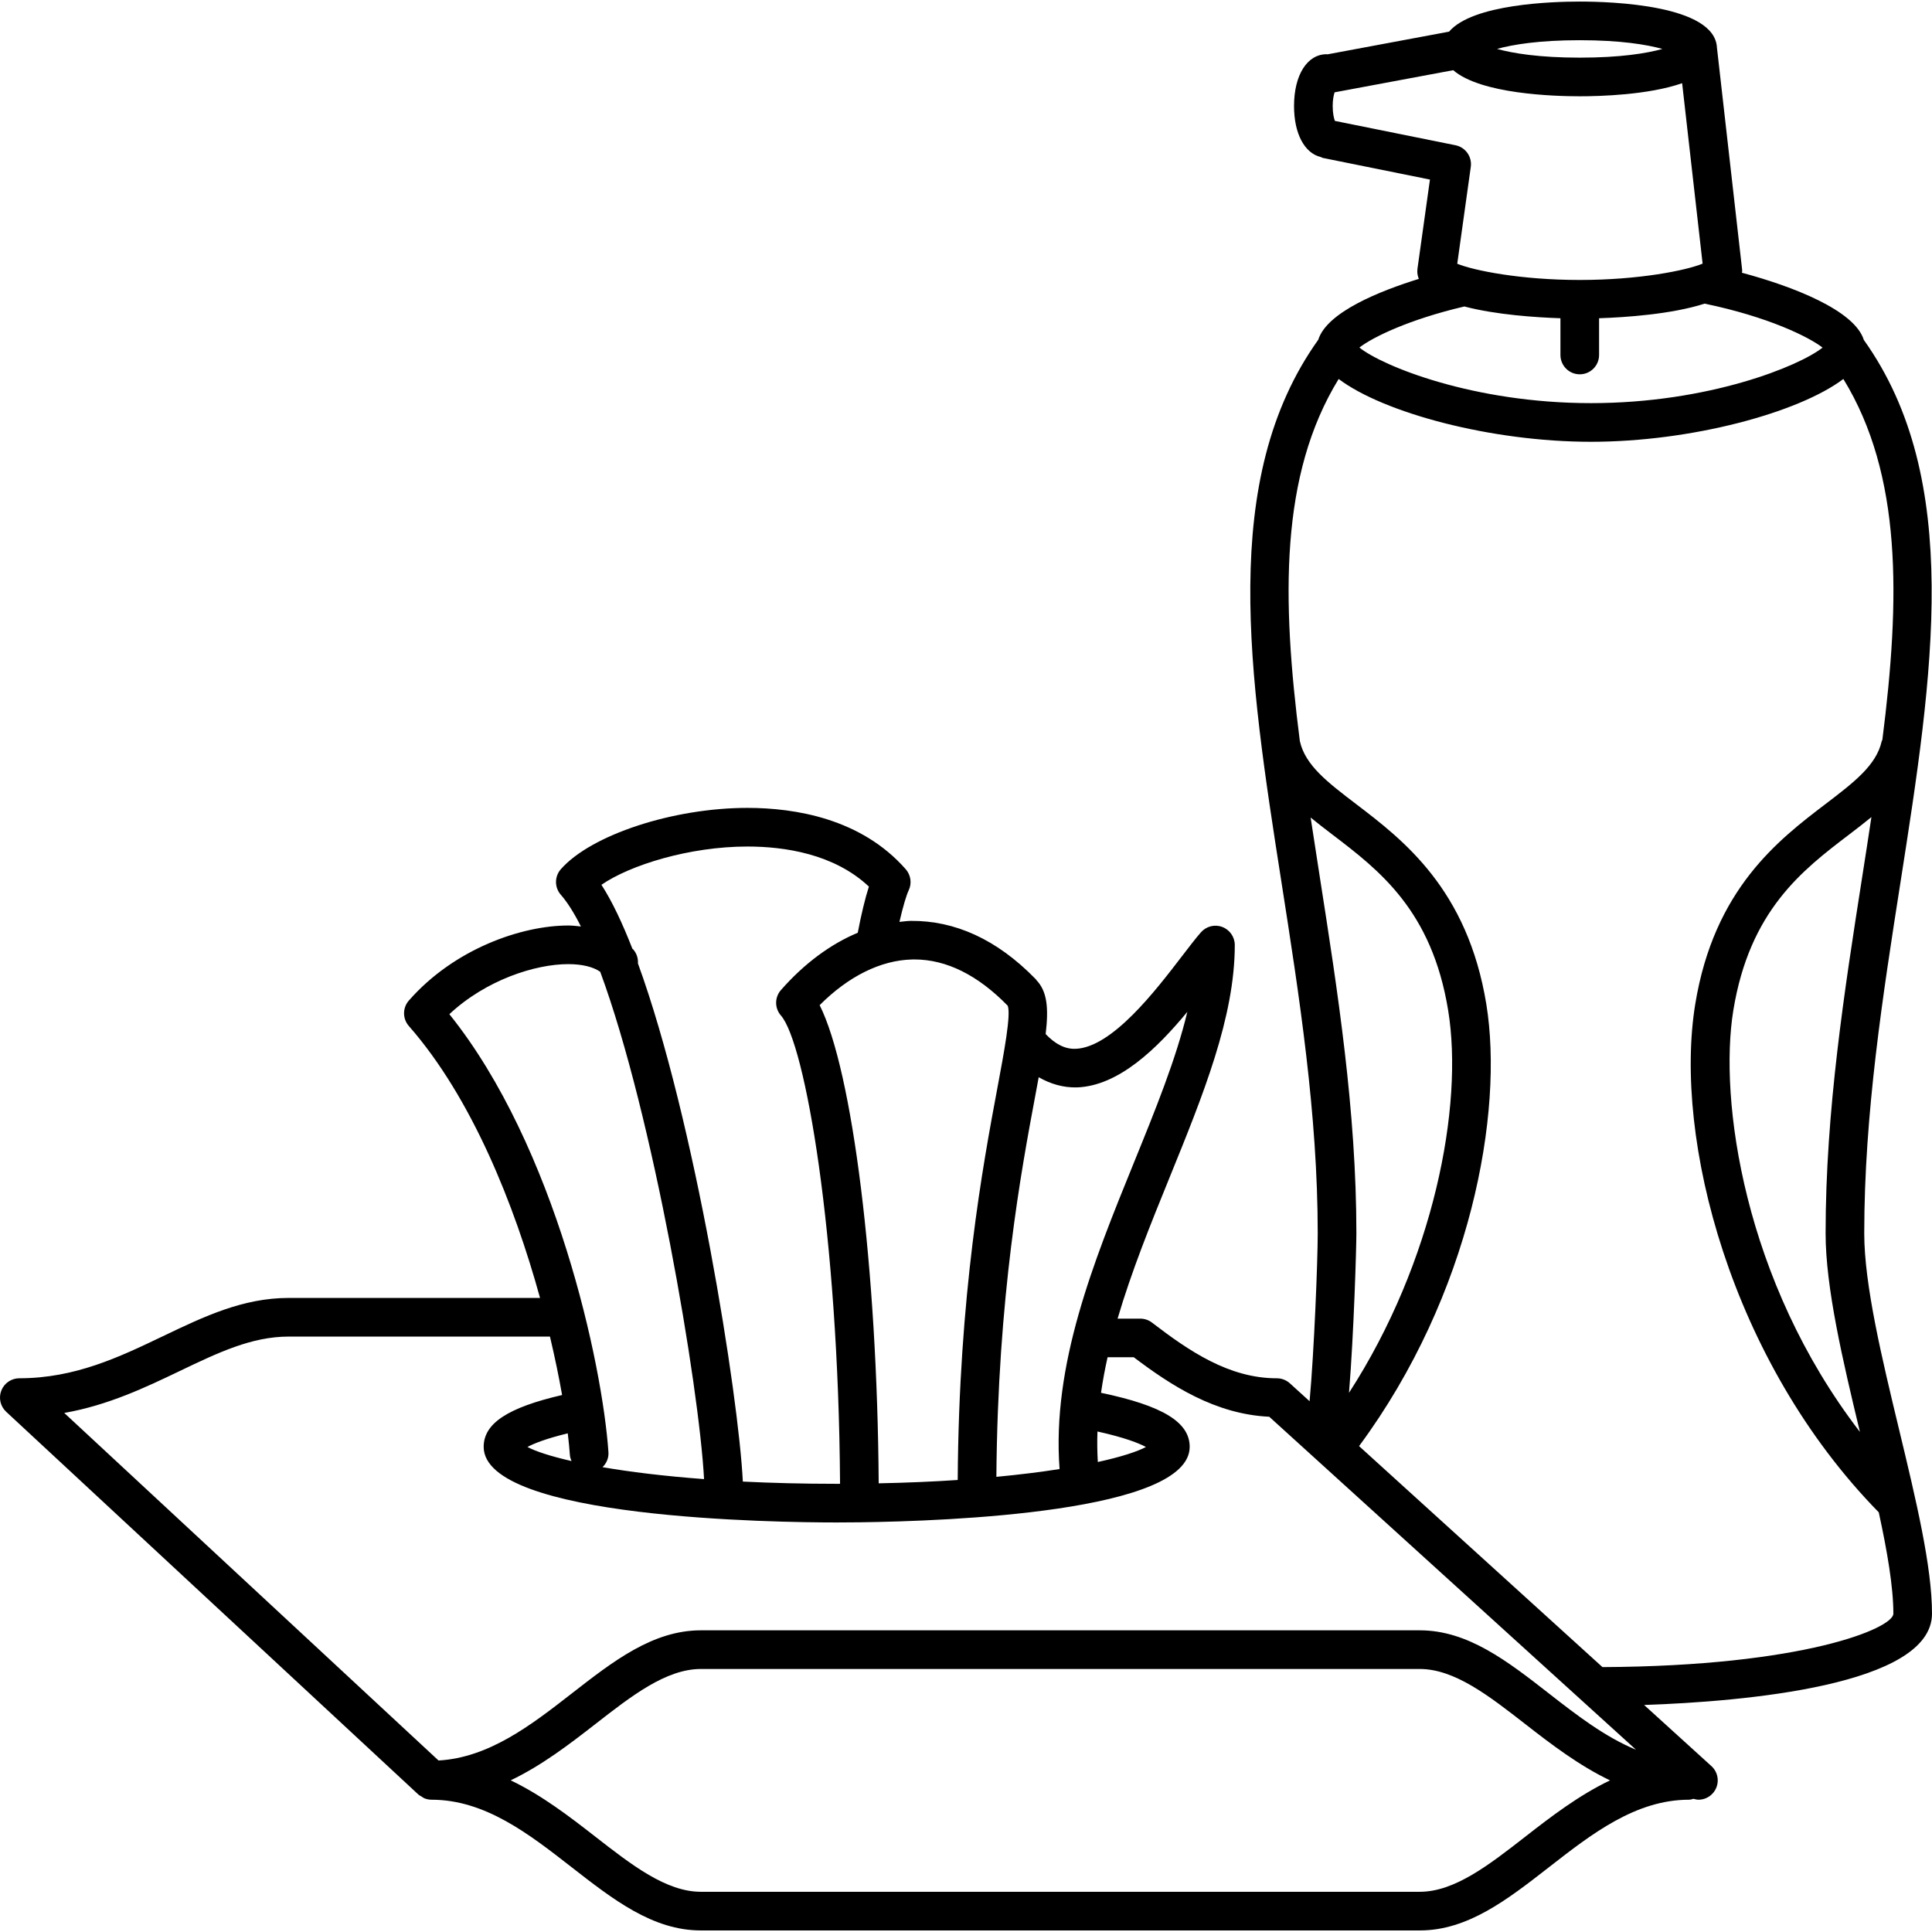 <?xml version="1.0" encoding="utf-8"?>
<!-- Generator: Adobe Illustrator 16.0.0, SVG Export Plug-In . SVG Version: 6.00 Build 0)  -->
<!DOCTYPE svg PUBLIC "-//W3C//DTD SVG 1.1//EN" "http://www.w3.org/Graphics/SVG/1.1/DTD/svg11.dtd">
<svg version="1.1" xmlns="http://www.w3.org/2000/svg" xmlns:xlink="http://www.w3.org/1999/xlink" x="0px" y="0px" width="100px"
	 height="100px" viewBox="0 0 100 100" enable-background="new 0 0 100 100" xml:space="preserve">
<g id="Calque_2">
</g>
<g id="Calque_1">
	<path d="M100,83.523c0-2.446-0.828-5.889-1.704-9.532c-0.887-3.685-1.803-7.495-1.803-10.152c0-6.182,0.955-12.29,1.88-18.198
		c1.675-10.708,3.248-20.824-1.901-28.045c-0.479-1.54-3.693-2.778-6.312-3.479c0.002-0.026,0.016-0.05,0.016-0.077
		c0-0.038-0.002-0.075-0.007-0.112L88.868,2.459c-0.116-2.205-5.452-2.378-7.101-2.378c-1.414,0-5.546,0.127-6.763,1.557
		l-6.298,1.175c-0.013,0-0.022-0.007-0.035-0.007c-1.013,0-1.692,1.078-1.692,2.683c0,1.433,0.545,2.438,1.383,2.639
		c0.039,0.013,0.07,0.038,0.111,0.047l5.541,1.119l-0.645,4.608c-0.007,0.046-0.01,0.093-0.01,0.139c0,0.14,0.03,0.27,0.079,0.394
		c-2.026,0.628-4.757,1.722-5.205,3.15c-5.158,7.221-3.584,17.342-1.908,28.056c0.924,5.908,1.88,12.017,1.88,18.199
		c0,1.43-0.184,6.088-0.421,8.687l-1.021-0.927c-0.184-0.167-0.423-0.26-0.672-0.26c-2.491,0-4.56-1.424-6.463-2.882
		c-0.175-0.134-0.389-0.206-0.608-0.206h-1.174c0.72-2.45,1.713-4.902,2.694-7.314c1.734-4.265,3.372-8.293,3.372-12.023
		c0-0.416-0.258-0.789-0.647-0.936c-0.391-0.149-0.829-0.036-1.104,0.276c-0.269,0.307-0.604,0.742-0.99,1.247
		c-1.353,1.766-3.615,4.722-5.504,4.784c-0.537,0.019-1.045-0.239-1.544-0.763c0.166-1.385,0.067-2.226-0.484-2.799
		c-0.011-0.013-0.015-0.029-0.026-0.042c-0.01-0.011-0.021-0.019-0.031-0.029c-0.001-0.001-0.001-0.002-0.002-0.003
		c0,0-0.001-0.001-0.002-0.001c-1.992-2.036-4.156-3.002-6.431-2.985c-0.197,0.005-0.395,0.031-0.592,0.053
		c0.187-0.815,0.363-1.391,0.479-1.635c0.171-0.36,0.111-0.789-0.151-1.089c-2.303-2.625-5.727-3.176-8.193-3.177
		c0,0-0.001,0-0.002,0c-3.854,0-8.098,1.396-9.661,3.176c-0.331,0.378-0.331,0.942,0,1.319c0.347,0.396,0.695,0.954,1.041,1.643
		c-0.215-0.021-0.423-0.05-0.653-0.05c-0.001,0-0.001,0-0.001,0c-2.413,0-5.899,1.201-8.252,3.884c-0.331,0.377-0.331,0.941,0,1.318
		c3.262,3.718,5.465,9.262,6.79,14.075H14.943c-2.372,0-4.385,0.964-6.515,1.983C6.196,70.233,3.888,71.339,1,71.339
		c-0.411,0-0.78,0.252-0.931,0.635s-0.051,0.818,0.25,1.098l21.336,19.813c0.047,0.043,0.106,0.066,0.159,0.101
		c0.049,0.03,0.092,0.069,0.146,0.091c0.118,0.049,0.245,0.076,0.375,0.076c2.77,0,5.043,1.772,7.242,3.486
		c2.166,1.688,4.212,3.281,6.702,3.281h37.205c2.489,0,4.535-1.594,6.7-3.281c2.2-1.714,4.475-3.486,7.243-3.486
		c0.081,0,0.154-0.028,0.229-0.046c0.084,0.021,0.168,0.046,0.254,0.046c0.271,0,0.543-0.11,0.74-0.328
		c0.371-0.408,0.341-1.041-0.068-1.412l-3.483-3.163C90.217,88.072,100,87.25,100,83.523z M96.396,45.332
		c-0.936,5.982-1.903,12.17-1.903,18.507c0,2.808,0.889,6.586,1.776,10.276c-6.022-7.826-7.303-17.217-6.553-21.816
		c0.844-5.176,3.575-7.259,5.985-9.096c0.398-0.304,0.79-0.604,1.163-0.911C96.714,43.293,96.558,44.304,96.396,45.332z
		 M80.768,16.472v1.902c0,0.553,0.447,1,1,1s1-0.447,1-1v-1.902c1.373-0.046,3.764-0.208,5.462-0.756
		c3.302,0.685,5.392,1.723,6.105,2.275c-1.188,0.952-5.884,2.875-11.986,2.875c-6.106,0-10.803-1.925-11.987-2.877
		c0.674-0.527,2.554-1.452,5.433-2.126C77.439,16.296,79.523,16.431,80.768,16.472z M86.048,2.533
		c-0.81,0.225-2.171,0.451-4.28,0.451c-2.111,0-3.473-0.228-4.282-0.452c0.81-0.225,2.172-0.451,4.282-0.451
		C83.881,2.081,85.238,2.309,86.048,2.533z M69.093,6.258c-0.05-0.136-0.113-0.393-0.113-0.77c0-0.338,0.052-0.564,0.098-0.709
		l6.14-1.146c1.423,1.234,5.209,1.351,6.551,1.351c1.042,0,3.559-0.069,5.298-0.678l1.06,9.34c-0.854,0.353-3.284,0.845-6.357,0.845
		c-3.058,0-5.478-0.487-6.343-0.839l0.701-5.015c0.073-0.523-0.273-1.014-0.792-1.119L69.093,6.258z M67.838,42.315
		c0.364,0.299,0.746,0.592,1.134,0.888c2.41,1.837,5.143,3.92,5.985,9.096c0.81,4.969-0.749,13.011-5.133,19.793
		c0.254-3.089,0.382-7.564,0.382-8.253c0-6.338-0.968-12.524-1.903-18.508C68.143,44.311,67.988,43.309,67.838,42.315z
		 M56.823,75.673c-0.031-0.524-0.038-1.051-0.019-1.579c1.412,0.312,2.15,0.608,2.51,0.802
		C58.871,75.132,58.038,75.407,56.823,75.673z M55.734,56.284c2.172-0.072,4.16-2.022,5.722-3.911
		c-0.585,2.444-1.655,5.076-2.768,7.811c-2.094,5.149-4.249,10.47-3.845,15.854c-0.952,0.149-2.043,0.287-3.271,0.403
		c0.073-9.334,1.282-15.821,2.016-19.739c0.063-0.338,0.119-0.643,0.175-0.945C54.379,56.109,55.034,56.299,55.734,56.284z
		 M47.198,49.663c0.044-0.001,0.087-0.002,0.13-0.002c1.656,0,3.282,0.807,4.832,2.396c0.175,0.46-0.187,2.397-0.539,4.276
		c-0.75,4.01-1.99,10.663-2.05,20.271c-1.248,0.084-2.616,0.143-4.09,0.173c-0.074-11.142-1.354-21.361-3.056-24.75
		C43.908,50.537,45.582,49.704,47.198,49.663z M31.13,45.797c1.474-1.018,4.548-1.981,7.559-1.981h0.002
		c1.905,0.001,4.478,0.374,6.283,2.074c-0.195,0.606-0.396,1.439-0.577,2.389c-1.413,0.591-2.772,1.594-3.976,2.966
		c-0.331,0.377-0.331,0.941,0,1.318c1.249,1.425,2.974,11.267,3.06,24.238c-0.06,0-0.114,0.001-0.174,0.001
		c-1.76,0-3.378-0.043-4.858-0.116c-0.22-4.441-2.471-18.708-5.43-26.821c0.017-0.256-0.063-0.518-0.246-0.726
		c-0.012-0.014-0.029-0.022-0.042-0.036C32.214,47.778,31.679,46.645,31.13,45.797z M29.413,49.903c0,0,0.001,0,0.002,0
		c0.722,0,1.296,0.146,1.652,0.396c2.739,7.398,5.119,21.458,5.375,26.259c-2.093-0.156-3.848-0.375-5.255-0.617
		c0.201-0.198,0.326-0.47,0.306-0.773c-0.312-4.553-2.73-15.826-8.234-22.674C25.157,50.72,27.702,49.903,29.413,49.903z
		 M29.497,75.305c0.008,0.114,0.042,0.22,0.085,0.319c-1.097-0.251-1.866-0.506-2.282-0.729c0.322-0.173,0.946-0.429,2.087-0.705
		C29.436,74.596,29.475,74.978,29.497,75.305z M9.292,70.969c2.003-0.96,3.733-1.788,5.651-1.788h13.523
		c0.255,1.08,0.467,2.104,0.628,3.025c-2.821,0.653-4.059,1.473-4.059,2.682c0,3.726,15.22,3.914,18.271,3.914
		c0.291,0,0.692-0.002,1.18-0.008c0.001,0,0.001,0,0.001,0c0.002,0,0.002,0,0.002,0c4.636-0.061,17.089-0.536,17.089-3.906
		c0-1.277-1.399-2.13-4.589-2.797c0.088-0.612,0.201-1.226,0.339-1.84h1.356c1.934,1.462,4.212,2.948,7.012,3.079L84.68,90.566
		c-1.605-0.661-3.066-1.789-4.494-2.901c-2.165-1.687-4.211-3.28-6.7-3.28H36.28c-2.49,0-4.536,1.594-6.702,3.281
		c-2.102,1.638-4.275,3.31-6.88,3.457L3.326,73.134C5.607,72.732,7.538,71.809,9.292,70.969z M78.956,95.061
		c-1.887,1.47-3.668,2.858-5.471,2.858H36.28c-1.804,0-3.586-1.389-5.473-2.859c-1.328-1.034-2.761-2.138-4.374-2.91
		c1.613-0.772,3.047-1.872,4.374-2.906c1.887-1.47,3.669-2.858,5.473-2.858h37.205c1.803,0,3.584,1.389,5.471,2.858
		c1.329,1.035,2.765,2.136,4.379,2.908C81.721,92.924,80.285,94.024,78.956,95.061z M82.943,86.289L70.345,74.85
		c5.794-7.84,7.499-17.269,6.587-22.873c-0.972-5.961-4.31-8.506-6.747-10.364c-1.466-1.117-2.624-2-2.902-3.242
		c0-0.002-0.002-0.003-0.002-0.003c-0.941-7.355-1.045-13.775,2.008-18.752c2.317,1.749,7.878,3.251,13.061,3.251
		c5.184,0,10.743-1.502,13.062-3.251c3.042,4.96,2.951,11.352,2.019,18.675c-0.009,0.028-0.029,0.05-0.036,0.08
		c-0.279,1.242-1.437,2.125-2.902,3.242c-2.438,1.858-5.775,4.402-6.748,10.364c-1.132,6.945,1.824,18.467,9.5,26.301
		C97.686,80.313,98,82.139,98,83.523C98,84.276,93.357,86.241,82.943,86.289z"/>
</g>
</svg>
